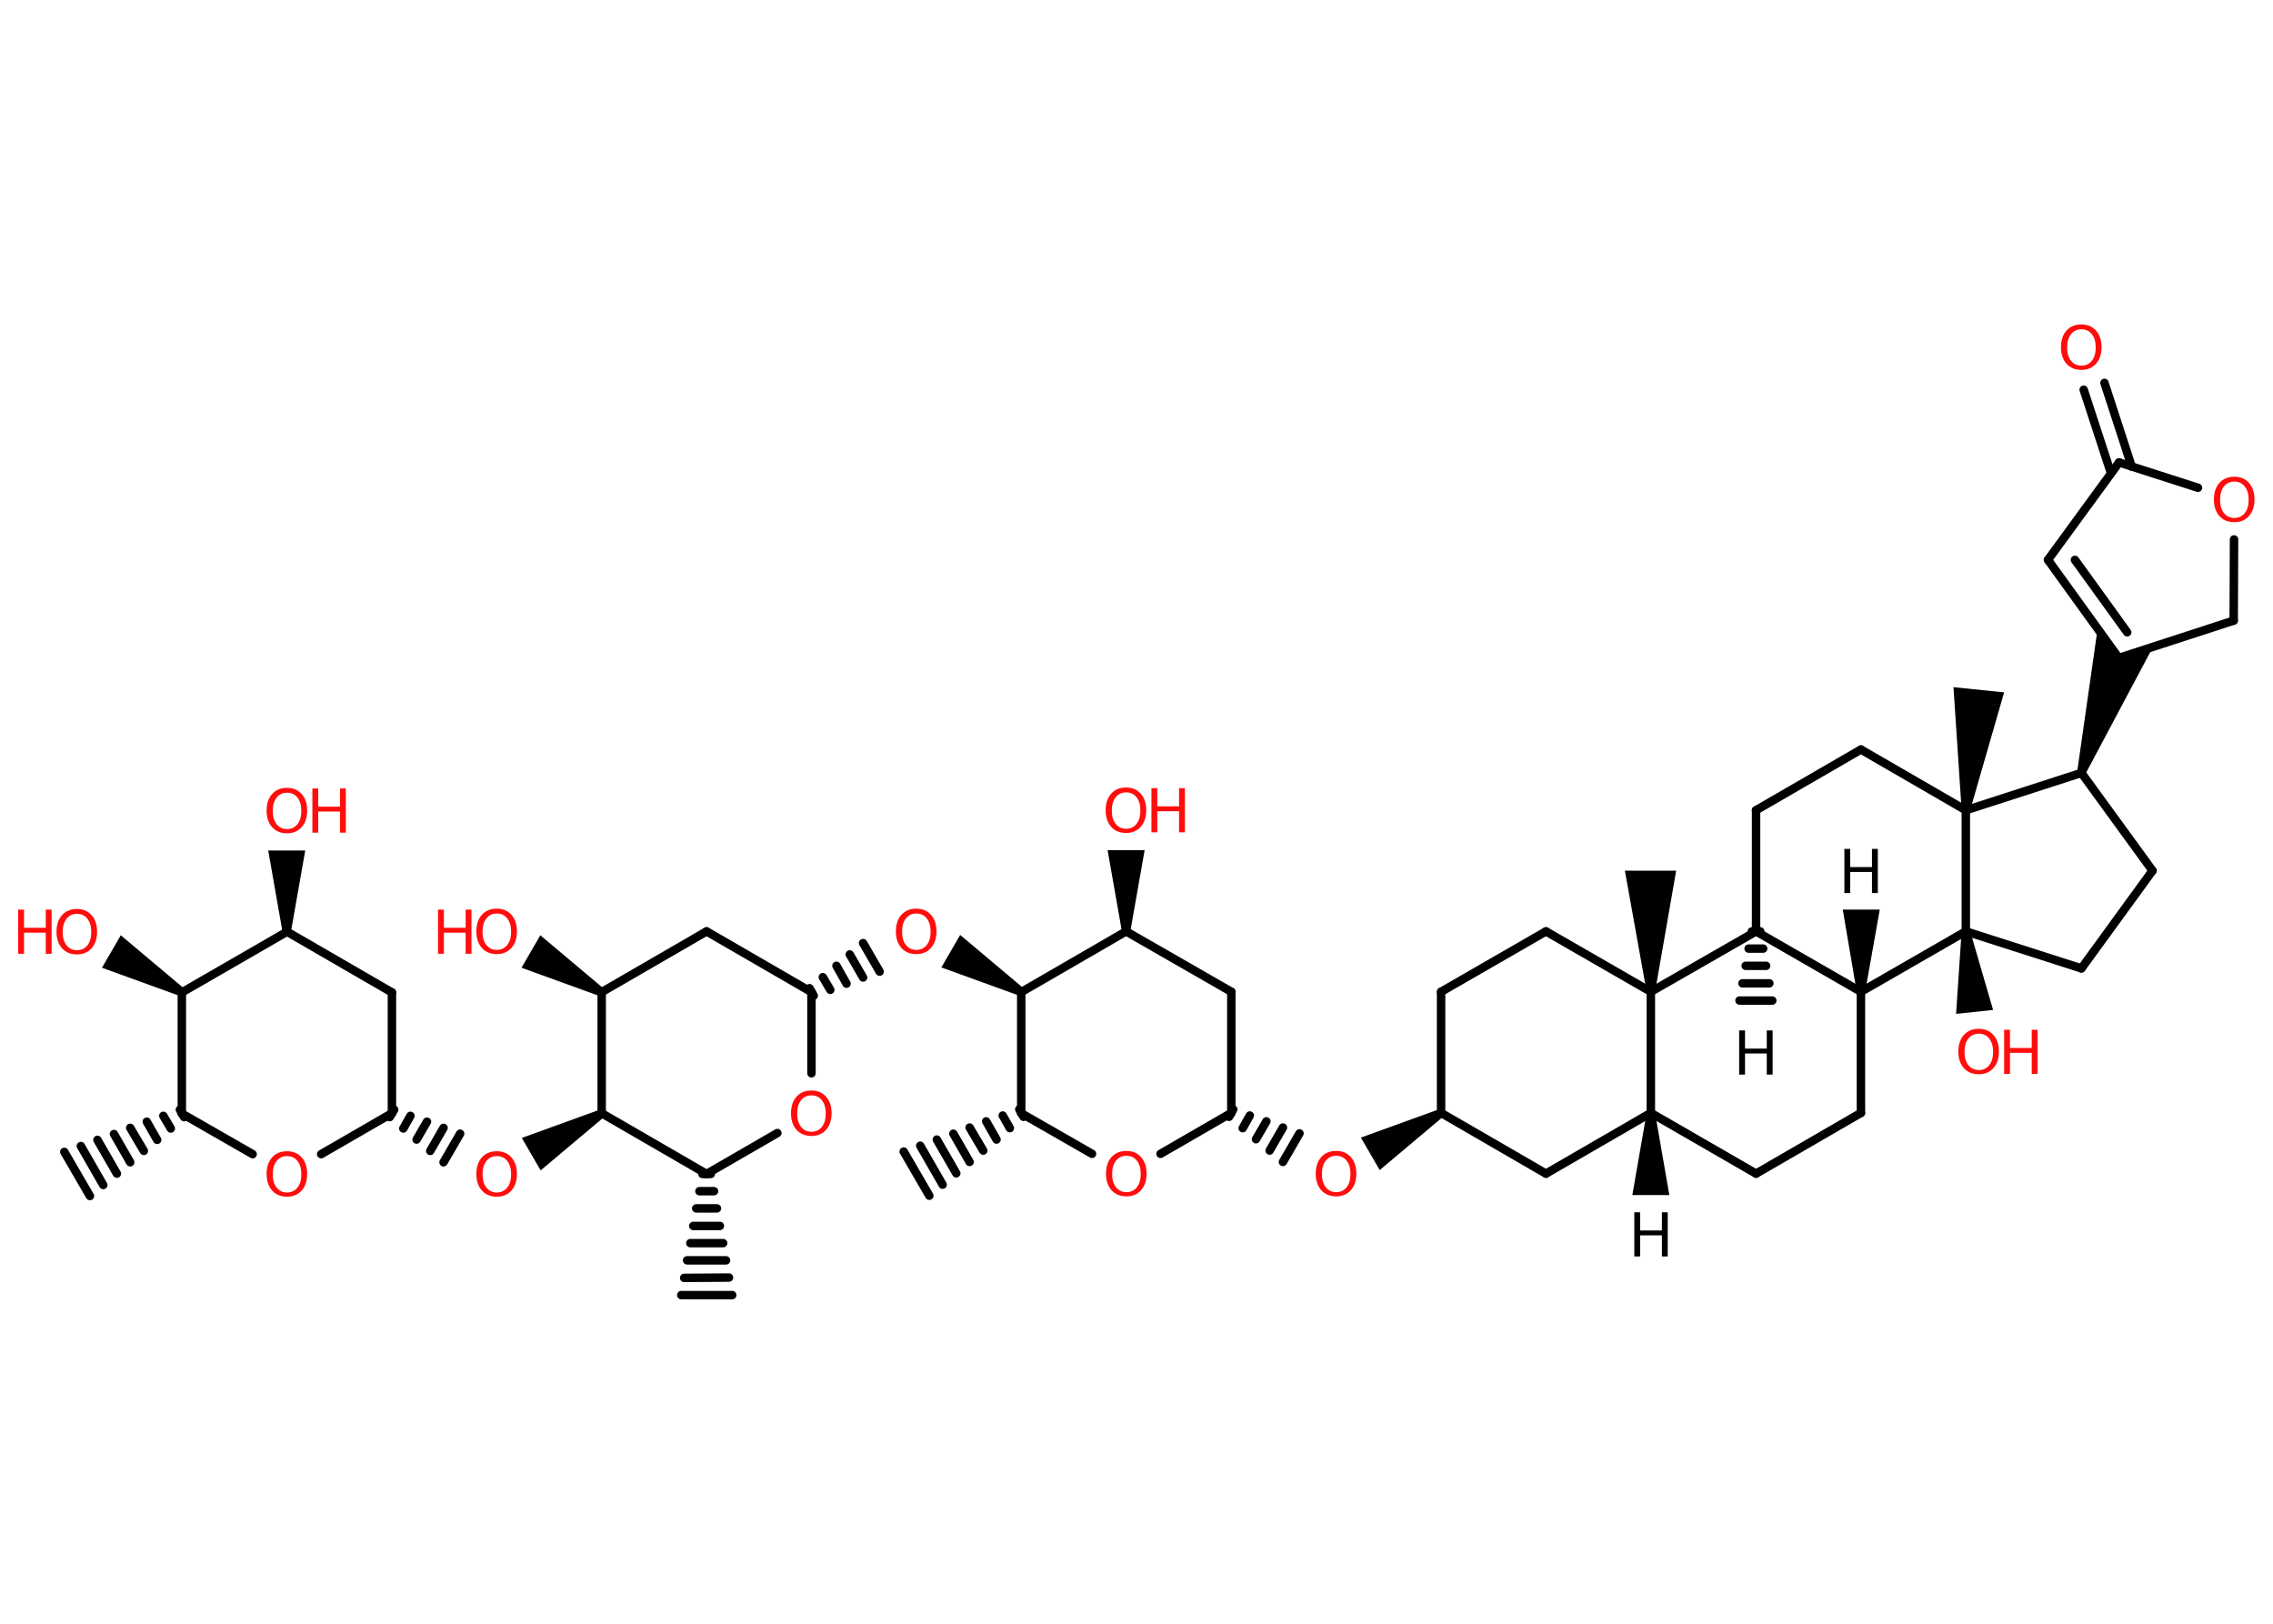 <?xml version='1.0' encoding='UTF-8'?>
<!DOCTYPE svg PUBLIC "-//W3C//DTD SVG 1.1//EN" "http://www.w3.org/Graphics/SVG/1.1/DTD/svg11.dtd">
<svg version='1.2' xmlns='http://www.w3.org/2000/svg' xmlns:xlink='http://www.w3.org/1999/xlink' width='70.0mm' height='50.0mm' viewBox='0 0 70.0 50.0'>
  <desc>Generated by the Chemistry Development Kit (http://github.com/cdk)</desc>
  <g stroke-linecap='round' stroke-linejoin='round' stroke='#000000' stroke-width='.26' fill='#FF0D0D'>
    <rect x='.0' y='.0' width='70.0' height='50.0' fill='#FFFFFF' stroke='none'/>
    <g id='mol1' class='mol'>
      <path id='mol1bnd1' class='bond' d='M50.97 34.27h-.26l-.44 2.53h.57h.57z' stroke='none' fill='#000000'/>
      <line id='mol1bnd2' class='bond' x1='50.84' y1='34.27' x2='54.08' y2='36.14'/>
      <line id='mol1bnd3' class='bond' x1='54.08' y1='36.14' x2='57.31' y2='34.27'/>
      <line id='mol1bnd4' class='bond' x1='57.31' y1='34.27' x2='57.31' y2='30.54'/>
      <path id='mol1bnd5' class='bond' d='M57.18 30.54h.26l.45 -2.53h-.57h-.57z' stroke='none' fill='#000000'/>
      <line id='mol1bnd6' class='bond' x1='57.31' y1='30.54' x2='54.08' y2='28.68'/>
      <g id='mol1bnd7' class='bond'>
        <line x1='54.21' y1='28.68' x2='53.95' y2='28.68'/>
        <line x1='54.3' y1='29.21' x2='53.85' y2='29.21'/>
        <line x1='54.39' y1='29.74' x2='53.76' y2='29.74'/>
        <line x1='54.49' y1='30.28' x2='53.66' y2='30.28'/>
        <line x1='54.58' y1='30.81' x2='53.57' y2='30.81'/>
      </g>
      <line id='mol1bnd8' class='bond' x1='54.08' y1='28.68' x2='54.08' y2='24.95'/>
      <line id='mol1bnd9' class='bond' x1='54.08' y1='24.95' x2='57.31' y2='23.08'/>
      <line id='mol1bnd10' class='bond' x1='57.31' y1='23.08' x2='60.54' y2='24.95'/>
      <path id='mol1bnd11' class='bond' d='M60.41 24.93l.26 .03l1.05 -3.64l-.78 -.08l-.78 -.08z' stroke='none' fill='#000000'/>
      <line id='mol1bnd12' class='bond' x1='60.54' y1='24.95' x2='64.1' y2='23.8'/>
      <line id='mol1bnd13' class='bond' x1='64.1' y1='23.8' x2='66.29' y2='26.81'/>
      <line id='mol1bnd14' class='bond' x1='66.29' y1='26.81' x2='64.1' y2='29.82'/>
      <line id='mol1bnd15' class='bond' x1='64.1' y1='29.82' x2='60.54' y2='28.68'/>
      <line id='mol1bnd16' class='bond' x1='57.31' y1='30.54' x2='60.54' y2='28.68'/>
      <line id='mol1bnd17' class='bond' x1='60.54' y1='24.95' x2='60.54' y2='28.68'/>
      <path id='mol1bnd18' class='bond' d='M60.67 28.66l-.26 .03l-.17 2.53l.57 -.06l.57 -.06z' stroke='none' fill='#000000'/>
      <path id='mol1bnd19' class='bond' d='M63.97 23.76l.25 .08l2.09 -3.93l-1.06 .34l-.65 -.9z' stroke='none' fill='#000000'/>
      <g id='mol1bnd20' class='bond'>
        <line x1='63.07' y1='17.24' x2='65.25' y2='20.26'/>
        <line x1='63.9' y1='17.24' x2='65.51' y2='19.47'/>
      </g>
      <line id='mol1bnd21' class='bond' x1='63.07' y1='17.24' x2='65.26' y2='14.24'/>
      <g id='mol1bnd22' class='bond'>
        <line x1='65.01' y1='14.57' x2='64.17' y2='12.0'/>
        <line x1='65.65' y1='14.37' x2='64.81' y2='11.79'/>
      </g>
      <line id='mol1bnd23' class='bond' x1='65.26' y1='14.24' x2='67.69' y2='15.02'/>
      <line id='mol1bnd24' class='bond' x1='68.8' y1='16.61' x2='68.79' y2='19.11'/>
      <line id='mol1bnd25' class='bond' x1='65.25' y1='20.26' x2='68.79' y2='19.11'/>
      <line id='mol1bnd26' class='bond' x1='54.08' y1='28.68' x2='50.84' y2='30.54'/>
      <line id='mol1bnd27' class='bond' x1='50.84' y1='34.27' x2='50.84' y2='30.54'/>
      <path id='mol1bnd28' class='bond' d='M50.71 30.54h.26l.65 -3.73h-.79h-.79z' stroke='none' fill='#000000'/>
      <line id='mol1bnd29' class='bond' x1='50.84' y1='30.54' x2='47.61' y2='28.68'/>
      <line id='mol1bnd30' class='bond' x1='47.61' y1='28.68' x2='44.38' y2='30.54'/>
      <line id='mol1bnd31' class='bond' x1='44.38' y1='30.54' x2='44.38' y2='34.27'/>
      <line id='mol1bnd32' class='bond' x1='44.38' y1='34.27' x2='47.61' y2='36.14'/>
      <line id='mol1bnd33' class='bond' x1='50.84' y1='34.27' x2='47.61' y2='36.14'/>
      <path id='mol1bnd34' class='bond' d='M44.44 34.39l-.13 -.23l-2.4 .87l.29 .5l.29 .5z' stroke='none' fill='#000000'/>
      <g id='mol1bnd35' class='bond'>
        <line x1='37.98' y1='34.16' x2='37.85' y2='34.39'/>
        <line x1='38.49' y1='34.35' x2='38.27' y2='34.74'/>
        <line x1='39.0' y1='34.53' x2='38.68' y2='35.08'/>
        <line x1='39.51' y1='34.72' x2='39.1' y2='35.43'/>
        <line x1='40.02' y1='34.9' x2='39.51' y2='35.78'/>
      </g>
      <line id='mol1bnd36' class='bond' x1='37.92' y1='34.27' x2='37.92' y2='30.54'/>
      <line id='mol1bnd37' class='bond' x1='37.92' y1='30.54' x2='34.68' y2='28.68'/>
      <path id='mol1bnd38' class='bond' d='M34.55 28.68h.26l.44 -2.5h-.57h-.57z' stroke='none' fill='#000000'/>
      <line id='mol1bnd39' class='bond' x1='34.68' y1='28.68' x2='31.45' y2='30.55'/>
      <path id='mol1bnd40' class='bond' d='M31.39 30.66l.13 -.23l-1.95 -1.64l-.29 .5l-.29 .5z' stroke='none' fill='#000000'/>
      <g id='mol1bnd41' class='bond'>
        <line x1='24.93' y1='30.43' x2='25.06' y2='30.66'/>
        <line x1='25.34' y1='30.09' x2='25.57' y2='30.48'/>
        <line x1='25.76' y1='29.74' x2='26.07' y2='30.29'/>
        <line x1='26.17' y1='29.39' x2='26.58' y2='30.1'/>
        <line x1='26.58' y1='29.04' x2='27.09' y2='29.92'/>
      </g>
      <line id='mol1bnd42' class='bond' x1='24.99' y1='30.55' x2='21.76' y2='28.68'/>
      <line id='mol1bnd43' class='bond' x1='21.76' y1='28.68' x2='18.53' y2='30.55'/>
      <path id='mol1bnd44' class='bond' d='M18.46 30.67l.13 -.23l-1.95 -1.64l-.29 .5l-.29 .5z' stroke='none' fill='#000000'/>
      <line id='mol1bnd45' class='bond' x1='18.53' y1='30.55' x2='18.53' y2='34.28'/>
      <path id='mol1bnd46' class='bond' d='M18.6 34.4l-.13 -.23l-2.4 .87l.29 .5l.29 .5z' stroke='none' fill='#000000'/>
      <g id='mol1bnd47' class='bond'>
        <line x1='12.14' y1='34.17' x2='12.0' y2='34.4'/>
        <line x1='12.64' y1='34.36' x2='12.42' y2='34.75'/>
        <line x1='13.15' y1='34.54' x2='12.83' y2='35.09'/>
        <line x1='13.66' y1='34.73' x2='13.25' y2='35.44'/>
        <line x1='14.17' y1='34.91' x2='13.66' y2='35.79'/>
      </g>
      <line id='mol1bnd48' class='bond' x1='12.07' y1='34.28' x2='12.07' y2='30.56'/>
      <line id='mol1bnd49' class='bond' x1='12.07' y1='30.56' x2='8.84' y2='28.69'/>
      <path id='mol1bnd50' class='bond' d='M8.7 28.69h.26l.44 -2.5h-.57h-.57z' stroke='none' fill='#000000'/>
      <line id='mol1bnd51' class='bond' x1='8.84' y1='28.69' x2='5.6' y2='30.56'/>
      <path id='mol1bnd52' class='bond' d='M5.54 30.67l.13 -.23l-1.95 -1.64l-.29 .5l-.29 .5z' stroke='none' fill='#000000'/>
      <line id='mol1bnd53' class='bond' x1='5.6' y1='30.56' x2='5.6' y2='34.29'/>
      <g id='mol1bnd54' class='bond'>
        <line x1='5.67' y1='34.4' x2='5.54' y2='34.17'/>
        <line x1='5.26' y1='34.75' x2='5.03' y2='34.36'/>
        <line x1='4.84' y1='35.1' x2='4.52' y2='34.54'/>
        <line x1='4.43' y1='35.44' x2='4.01' y2='34.73'/>
        <line x1='4.01' y1='35.79' x2='3.51' y2='34.92'/>
        <line x1='3.6' y1='36.14' x2='3.0' y2='35.1'/>
        <line x1='3.18' y1='36.49' x2='2.49' y2='35.29'/>
        <line x1='2.77' y1='36.83' x2='1.98' y2='35.47'/>
      </g>
      <line id='mol1bnd55' class='bond' x1='5.6' y1='34.29' x2='7.78' y2='35.54'/>
      <line id='mol1bnd56' class='bond' x1='12.07' y1='34.28' x2='9.89' y2='35.54'/>
      <line id='mol1bnd57' class='bond' x1='18.53' y1='34.28' x2='21.76' y2='36.15'/>
      <g id='mol1bnd58' class='bond'>
        <line x1='21.89' y1='36.15' x2='21.63' y2='36.15'/>
        <line x1='21.99' y1='36.68' x2='21.54' y2='36.68'/>
        <line x1='22.08' y1='37.21' x2='21.44' y2='37.21'/>
        <line x1='22.17' y1='37.75' x2='21.35' y2='37.75'/>
        <line x1='22.27' y1='38.28' x2='21.26' y2='38.28'/>
        <line x1='22.36' y1='38.81' x2='21.16' y2='38.81'/>
        <line x1='22.45' y1='39.34' x2='21.07' y2='39.35'/>
        <line x1='22.55' y1='39.88' x2='20.98' y2='39.88'/>
      </g>
      <line id='mol1bnd59' class='bond' x1='21.76' y1='36.15' x2='23.94' y2='34.89'/>
      <line id='mol1bnd60' class='bond' x1='24.99' y1='30.55' x2='24.99' y2='33.05'/>
      <line id='mol1bnd61' class='bond' x1='31.45' y1='30.55' x2='31.45' y2='34.28'/>
      <g id='mol1bnd62' class='bond'>
        <line x1='31.52' y1='34.39' x2='31.39' y2='34.16'/>
        <line x1='31.1' y1='34.74' x2='30.88' y2='34.35'/>
        <line x1='30.69' y1='35.09' x2='30.37' y2='34.53'/>
        <line x1='30.28' y1='35.43' x2='29.86' y2='34.72'/>
        <line x1='29.86' y1='35.78' x2='29.36' y2='34.91'/>
        <line x1='29.45' y1='36.13' x2='28.85' y2='35.09'/>
        <line x1='29.03' y1='36.48' x2='28.34' y2='35.28'/>
        <line x1='28.62' y1='36.82' x2='27.83' y2='35.46'/>
      </g>
      <line id='mol1bnd63' class='bond' x1='31.45' y1='34.28' x2='33.63' y2='35.53'/>
      <line id='mol1bnd64' class='bond' x1='37.92' y1='34.27' x2='35.74' y2='35.53'/>
      <path id='mol1atm1' class='atom' d='M50.33 37.33h.18v.56h.67v-.56h.18v1.36h-.18v-.65h-.67v.65h-.18v-1.36z' stroke='none' fill='#000000'/>
      <path id='mol1atm6' class='atom' d='M56.8 26.14h.18v.56h.67v-.56h.18v1.36h-.18v-.65h-.67v.65h-.18v-1.36z' stroke='none' fill='#000000'/>
      <path id='mol1atm8' class='atom' d='M53.56 31.73h.18v.56h.67v-.56h.18v1.36h-.18v-.65h-.67v.65h-.18v-1.36z' stroke='none' fill='#000000'/>
      <g id='mol1atm17' class='atom'>
        <path d='M60.94 31.83q-.2 .0 -.32 .15q-.12 .15 -.12 .41q.0 .26 .12 .41q.12 .15 .32 .15q.2 .0 .32 -.15q.12 -.15 .12 -.41q.0 -.26 -.12 -.41q-.12 -.15 -.32 -.15zM60.94 31.68q.28 .0 .45 .19q.17 .19 .17 .51q.0 .32 -.17 .51q-.17 .19 -.45 .19q-.29 .0 -.46 -.19q-.17 -.19 -.17 -.51q.0 -.32 .17 -.51q.17 -.19 .46 -.19z' stroke='none'/>
        <path d='M61.72 31.71h.18v.56h.67v-.56h.18v1.36h-.18v-.65h-.67v.65h-.18v-1.36z' stroke='none'/>
      </g>
      <path id='mol1atm21' class='atom' d='M64.1 10.14q-.2 .0 -.32 .15q-.12 .15 -.12 .41q.0 .26 .12 .41q.12 .15 .32 .15q.2 .0 .32 -.15q.12 -.15 .12 -.41q.0 -.26 -.12 -.41q-.12 -.15 -.32 -.15zM64.1 9.99q.28 .0 .45 .19q.17 .19 .17 .51q.0 .32 -.17 .51q-.17 .19 -.45 .19q-.29 .0 -.46 -.19q-.17 -.19 -.17 -.51q.0 -.32 .17 -.51q.17 -.19 .46 -.19z' stroke='none'/>
      <path id='mol1atm22' class='atom' d='M68.81 14.83q-.2 .0 -.32 .15q-.12 .15 -.12 .41q.0 .26 .12 .41q.12 .15 .32 .15q.2 .0 .32 -.15q.12 -.15 .12 -.41q.0 -.26 -.12 -.41q-.12 -.15 -.32 -.15zM68.81 14.68q.28 .0 .45 .19q.17 .19 .17 .51q.0 .32 -.17 .51q-.17 .19 -.45 .19q-.29 .0 -.46 -.19q-.17 -.19 -.17 -.51q.0 -.32 .17 -.51q.17 -.19 .46 -.19z' stroke='none'/>
      <path id='mol1atm30' class='atom' d='M41.15 35.59q-.2 .0 -.32 .15q-.12 .15 -.12 .41q.0 .26 .12 .41q.12 .15 .32 .15q.2 .0 .32 -.15q.12 -.15 .12 -.41q.0 -.26 -.12 -.41q-.12 -.15 -.32 -.15zM41.15 35.44q.28 .0 .45 .19q.17 .19 .17 .51q.0 .32 -.17 .51q-.17 .19 -.45 .19q-.29 .0 -.46 -.19q-.17 -.19 -.17 -.51q.0 -.32 .17 -.51q.17 -.19 .46 -.19z' stroke='none'/>
      <g id='mol1atm34' class='atom'>
        <path d='M34.68 24.4q-.2 .0 -.32 .15q-.12 .15 -.12 .41q.0 .26 .12 .41q.12 .15 .32 .15q.2 .0 .32 -.15q.12 -.15 .12 -.41q.0 -.26 -.12 -.41q-.12 -.15 -.32 -.15zM34.68 24.25q.28 .0 .45 .19q.17 .19 .17 .51q.0 .32 -.17 .51q-.17 .19 -.45 .19q-.29 .0 -.46 -.19q-.17 -.19 -.17 -.51q.0 -.32 .17 -.51q.17 -.19 .46 -.19z' stroke='none'/>
        <path d='M35.46 24.27h.18v.56h.67v-.56h.18v1.36h-.18v-.65h-.67v.65h-.18v-1.36z' stroke='none'/>
      </g>
      <path id='mol1atm36' class='atom' d='M28.22 28.13q-.2 .0 -.32 .15q-.12 .15 -.12 .41q.0 .26 .12 .41q.12 .15 .32 .15q.2 .0 .32 -.15q.12 -.15 .12 -.41q.0 -.26 -.12 -.41q-.12 -.15 -.32 -.15zM28.22 27.98q.28 .0 .45 .19q.17 .19 .17 .51q.0 .32 -.17 .51q-.17 .19 -.45 .19q-.29 .0 -.46 -.19q-.17 -.19 -.17 -.51q.0 -.32 .17 -.51q.17 -.19 .46 -.19z' stroke='none'/>
      <g id='mol1atm40' class='atom'>
        <path d='M15.3 28.13q-.2 .0 -.32 .15q-.12 .15 -.12 .41q.0 .26 .12 .41q.12 .15 .32 .15q.2 .0 .32 -.15q.12 -.15 .12 -.41q.0 -.26 -.12 -.41q-.12 -.15 -.32 -.15zM15.3 27.98q.28 .0 .45 .19q.17 .19 .17 .51q.0 .32 -.17 .51q-.17 .19 -.45 .19q-.29 .0 -.46 -.19q-.17 -.19 -.17 -.51q.0 -.32 .17 -.51q.17 -.19 .46 -.19z' stroke='none'/>
        <path d='M13.49 28.01h.18v.56h.67v-.56h.18v1.36h-.18v-.65h-.67v.65h-.18v-1.36z' stroke='none'/>
      </g>
      <path id='mol1atm42' class='atom' d='M15.3 35.6q-.2 .0 -.32 .15q-.12 .15 -.12 .41q.0 .26 .12 .41q.12 .15 .32 .15q.2 .0 .32 -.15q.12 -.15 .12 -.41q.0 -.26 -.12 -.41q-.12 -.15 -.32 -.15zM15.3 35.45q.28 .0 .45 .19q.17 .19 .17 .51q.0 .32 -.17 .51q-.17 .19 -.45 .19q-.29 .0 -.46 -.19q-.17 -.19 -.17 -.51q.0 -.32 .17 -.51q.17 -.19 .46 -.19z' stroke='none'/>
      <g id='mol1atm46' class='atom'>
        <path d='M8.84 24.41q-.2 .0 -.32 .15q-.12 .15 -.12 .41q.0 .26 .12 .41q.12 .15 .32 .15q.2 .0 .32 -.15q.12 -.15 .12 -.41q.0 -.26 -.12 -.41q-.12 -.15 -.32 -.15zM8.84 24.26q.28 .0 .45 .19q.17 .19 .17 .51q.0 .32 -.17 .51q-.17 .19 -.45 .19q-.29 .0 -.46 -.19q-.17 -.19 -.17 -.51q.0 -.32 .17 -.51q.17 -.19 .46 -.19z' stroke='none'/>
        <path d='M9.62 24.28h.18v.56h.67v-.56h.18v1.36h-.18v-.65h-.67v.65h-.18v-1.36z' stroke='none'/>
      </g>
      <g id='mol1atm48' class='atom'>
        <path d='M2.37 28.14q-.2 .0 -.32 .15q-.12 .15 -.12 .41q.0 .26 .12 .41q.12 .15 .32 .15q.2 .0 .32 -.15q.12 -.15 .12 -.41q.0 -.26 -.12 -.41q-.12 -.15 -.32 -.15zM2.37 27.99q.28 .0 .45 .19q.17 .19 .17 .51q.0 .32 -.17 .51q-.17 .19 -.45 .19q-.29 .0 -.46 -.19q-.17 -.19 -.17 -.51q.0 -.32 .17 -.51q.17 -.19 .46 -.19z' stroke='none'/>
        <path d='M.56 28.01h.18v.56h.67v-.56h.18v1.36h-.18v-.65h-.67v.65h-.18v-1.36z' stroke='none'/>
      </g>
      <path id='mol1atm51' class='atom' d='M8.84 35.6q-.2 .0 -.32 .15q-.12 .15 -.12 .41q.0 .26 .12 .41q.12 .15 .32 .15q.2 .0 .32 -.15q.12 -.15 .12 -.41q.0 -.26 -.12 -.41q-.12 -.15 -.32 -.15zM8.84 35.45q.28 .0 .45 .19q.17 .19 .17 .51q.0 .32 -.17 .51q-.17 .19 -.45 .19q-.29 .0 -.46 -.19q-.17 -.19 -.17 -.51q.0 -.32 .17 -.51q.17 -.19 .46 -.19z' stroke='none'/>
      <path id='mol1atm54' class='atom' d='M24.99 33.73q-.2 .0 -.32 .15q-.12 .15 -.12 .41q.0 .26 .12 .41q.12 .15 .32 .15q.2 .0 .32 -.15q.12 -.15 .12 -.41q.0 -.26 -.12 -.41q-.12 -.15 -.32 -.15zM24.99 33.58q.28 .0 .45 .19q.17 .19 .17 .51q.0 .32 -.17 .51q-.17 .19 -.45 .19q-.29 .0 -.46 -.19q-.17 -.19 -.17 -.51q.0 -.32 .17 -.51q.17 -.19 .46 -.19z' stroke='none'/>
      <path id='mol1atm57' class='atom' d='M34.69 35.59q-.2 .0 -.32 .15q-.12 .15 -.12 .41q.0 .26 .12 .41q.12 .15 .32 .15q.2 .0 .32 -.15q.12 -.15 .12 -.41q.0 -.26 -.12 -.41q-.12 -.15 -.32 -.15zM34.69 35.44q.28 .0 .45 .19q.17 .19 .17 .51q.0 .32 -.17 .51q-.17 .19 -.45 .19q-.29 .0 -.46 -.19q-.17 -.19 -.17 -.51q.0 -.32 .17 -.51q.17 -.19 .46 -.19z' stroke='none'/>
    </g>
  </g>
</svg>
